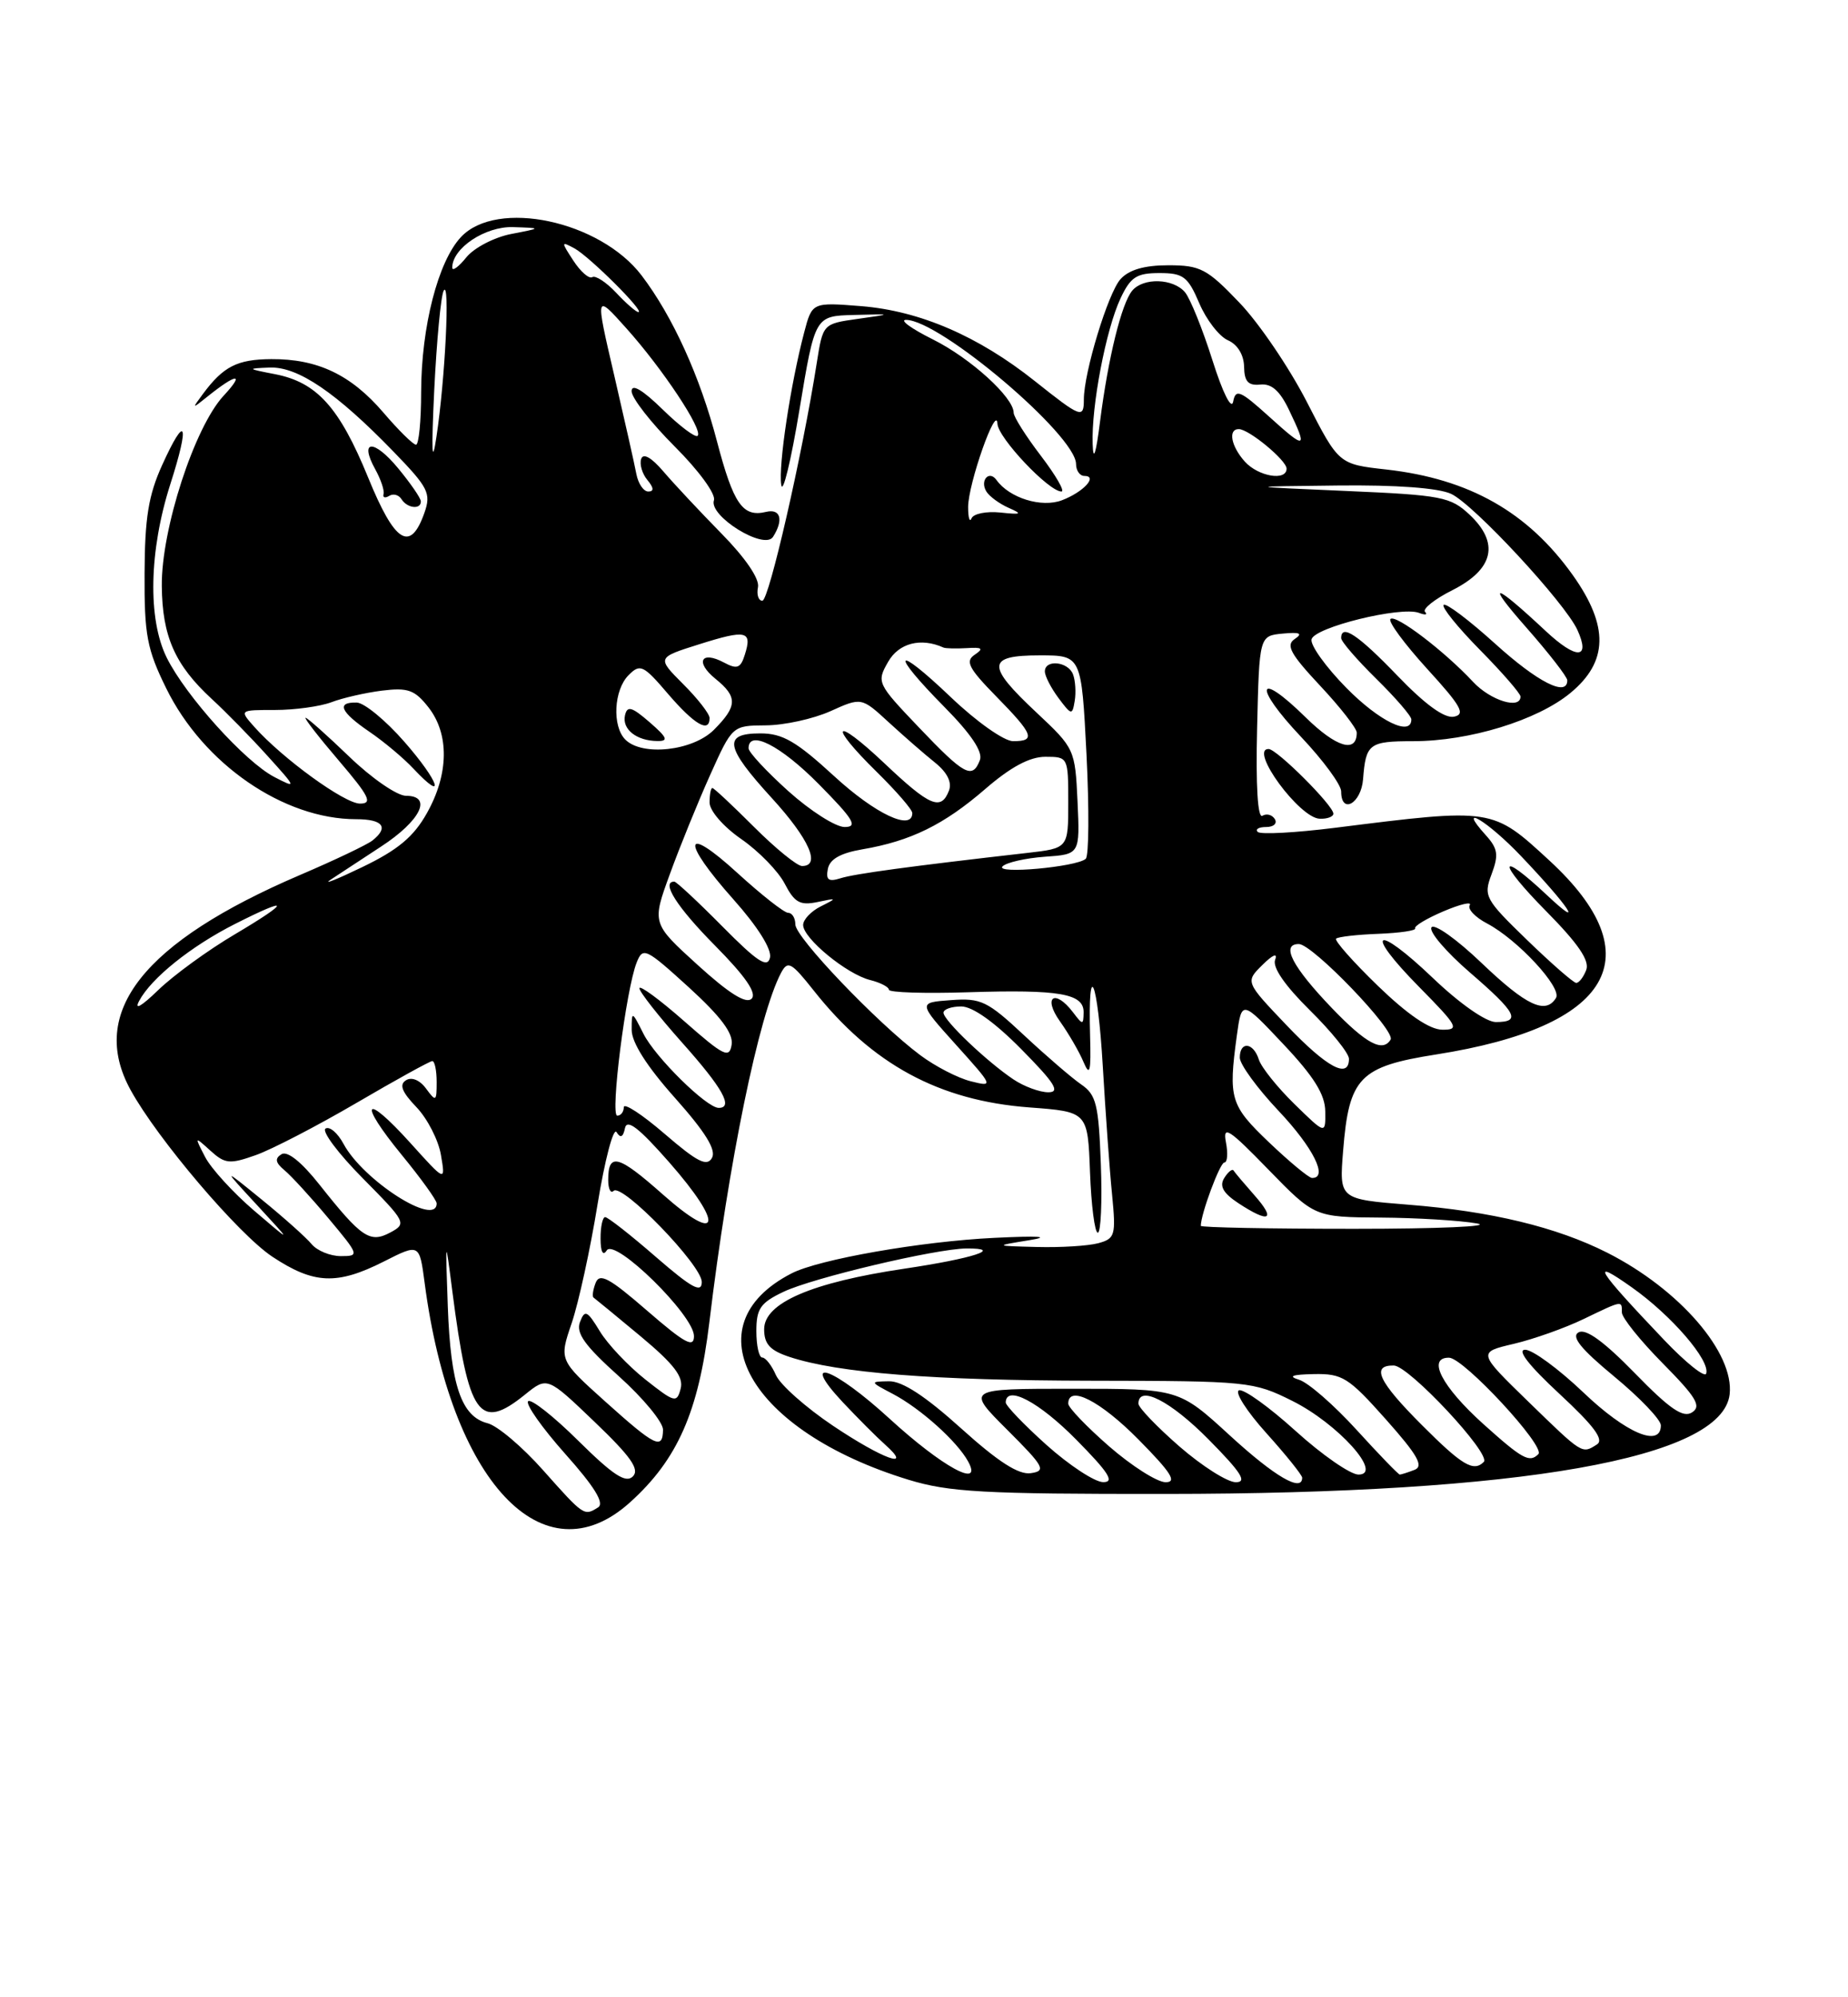<?xml version="1.0" encoding="UTF-8" standalone="no"?>
<!DOCTYPE svg PUBLIC "-//W3C//DTD SVG 1.1//EN" "http://www.w3.org/Graphics/SVG/1.1/DTD/svg11.dtd" >
<svg xmlns="http://www.w3.org/2000/svg" xmlns:xlink="http://www.w3.org/1999/xlink" version="1.1" viewBox="0 0 237 256">
 <g >
 <path fill="currentColor"
d=" M 80.81 192.55 C 86.90 187.06 89.59 180.94 90.97 169.50 C 93.44 148.95 97.32 130.06 100.17 124.69 C 101.03 123.08 101.48 123.33 104.35 126.95 C 111.84 136.42 120.43 141.07 132.00 141.94 C 139.50 142.50 139.50 142.50 139.79 150.25 C 139.95 154.51 140.40 158.00 140.79 158.00 C 141.18 158.00 141.36 154.06 141.18 149.25 C 140.90 141.58 140.59 140.32 138.68 139.01 C 137.48 138.19 134.18 135.35 131.34 132.70 C 126.63 128.30 125.80 127.90 121.95 128.19 C 117.73 128.50 117.73 128.50 122.61 133.92 C 127.42 139.26 127.45 139.33 124.50 138.59 C 122.85 138.18 119.92 136.67 118.00 135.23 C 112.49 131.11 102.00 120.14 102.00 118.49 C 102.00 117.67 101.59 117.00 101.08 117.00 C 100.57 117.00 97.65 114.70 94.58 111.90 C 87.61 105.53 87.29 107.68 94.07 115.29 C 97.18 118.78 98.99 121.67 98.75 122.74 C 98.43 124.13 97.13 123.28 92.65 118.75 C 89.52 115.59 86.74 113.00 86.48 113.00 C 84.73 113.00 86.81 116.26 91.71 121.21 C 95.62 125.16 97.09 127.31 96.39 128.01 C 95.69 128.71 93.51 127.35 89.48 123.69 C 83.60 118.35 83.60 118.35 85.91 112.03 C 87.17 108.56 89.49 102.86 91.06 99.36 C 93.92 93.00 93.92 93.00 98.21 92.97 C 100.57 92.96 104.30 92.14 106.49 91.16 C 110.48 89.36 110.48 89.36 113.99 92.59 C 115.92 94.36 118.59 96.69 119.92 97.75 C 121.48 99.01 122.11 100.27 121.70 101.34 C 120.69 103.96 119.25 103.35 113.44 97.85 C 106.91 91.68 106.08 92.70 112.50 99.00 C 114.97 101.43 117.00 103.77 117.00 104.21 C 117.00 106.57 112.26 104.33 107.00 99.50 C 102.12 95.02 100.37 94.00 97.51 94.00 C 92.67 94.00 92.98 95.73 99.00 102.31 C 103.78 107.54 105.31 111.00 102.86 111.00 C 102.23 111.00 99.46 108.75 96.71 106.00 C 93.96 103.25 91.55 101.00 91.36 101.00 C 91.16 101.00 91.00 101.84 91.00 102.86 C 91.00 103.92 92.77 105.96 95.07 107.55 C 97.31 109.10 99.82 111.68 100.64 113.27 C 101.89 115.68 102.60 116.08 104.82 115.62 C 107.38 115.08 107.40 115.10 105.25 116.18 C 104.01 116.80 103.00 117.87 103.00 118.56 C 103.00 120.27 108.59 124.86 111.58 125.61 C 112.91 125.94 114.00 126.51 114.00 126.86 C 114.00 127.21 118.57 127.36 124.15 127.18 C 135.93 126.81 139.01 127.35 138.97 129.77 C 138.94 131.40 138.86 131.40 137.61 129.75 C 135.28 126.69 133.70 127.77 135.93 130.90 C 137.06 132.49 138.43 134.85 138.97 136.15 C 139.77 138.04 139.93 137.37 139.80 132.76 C 139.51 122.51 140.78 125.56 141.43 136.68 C 141.78 142.63 142.31 150.03 142.62 153.11 C 143.13 158.36 143.01 158.76 140.83 159.35 C 139.55 159.69 136.03 159.91 133.00 159.83 C 127.50 159.69 127.50 159.69 132.00 158.96 C 134.88 158.49 133.25 158.38 127.50 158.66 C 118.15 159.11 105.02 161.41 101.52 163.21 C 88.45 169.92 96.08 183.41 116.50 189.66 C 121.70 191.25 126.10 191.50 149.50 191.48 C 195.16 191.46 220.87 186.92 221.82 178.72 C 222.43 173.40 215.41 165.27 206.14 160.57 C 199.64 157.28 191.24 155.25 180.62 154.41 C 171.75 153.70 171.75 153.70 172.25 147.51 C 173.00 138.09 174.34 136.70 184.21 135.15 C 206.76 131.60 212.03 122.58 198.72 110.31 C 191.37 103.54 191.50 103.55 171.22 106.10 C 166.11 106.74 161.65 106.98 161.30 106.63 C 160.95 106.28 161.44 106.00 162.39 106.00 C 163.34 106.00 163.84 105.54 163.49 104.98 C 163.14 104.42 162.43 104.24 161.90 104.56 C 161.30 104.94 161.04 100.73 161.22 93.33 C 161.50 81.50 161.50 81.50 164.50 81.21 C 166.71 81.00 167.12 81.18 166.05 81.90 C 164.87 82.68 165.48 83.81 169.30 87.89 C 171.89 90.65 174.00 93.36 174.00 93.90 C 174.00 96.59 171.37 95.80 167.43 91.93 C 161.17 85.78 160.67 87.90 166.84 94.43 C 169.68 97.43 172.00 100.58 172.00 101.44 C 172.00 104.44 174.57 102.99 174.81 99.86 C 175.16 95.32 175.58 95.00 181.24 95.00 C 188.43 95.00 197.15 92.33 201.40 88.82 C 206.25 84.82 206.35 80.26 201.73 73.75 C 195.96 65.64 188.44 61.38 177.80 60.18 C 171.69 59.50 171.69 59.50 167.60 51.52 C 165.34 47.12 161.45 41.39 158.93 38.77 C 154.80 34.45 153.94 34.00 149.84 34.00 C 146.77 34.00 144.79 34.57 143.70 35.78 C 142.11 37.54 139.00 47.74 139.00 51.21 C 139.00 53.69 138.63 53.55 132.72 48.85 C 125.47 43.08 117.97 39.85 110.46 39.24 C 104.15 38.74 104.15 38.74 103.13 42.62 C 101.39 49.22 99.81 59.67 100.19 62.14 C 100.38 63.44 101.44 59.10 102.53 52.50 C 104.52 40.50 104.52 40.50 109.51 40.37 C 114.50 40.24 114.50 40.24 110.02 40.87 C 105.54 41.50 105.54 41.50 104.75 46.50 C 102.90 58.29 98.61 77.00 97.77 77.00 C 97.27 77.00 97.01 76.21 97.21 75.25 C 97.42 74.18 95.59 71.50 92.53 68.39 C 89.76 65.57 86.41 61.99 85.07 60.42 C 83.54 58.63 82.49 58.04 82.23 58.82 C 82.00 59.51 82.36 60.73 83.03 61.53 C 83.86 62.53 83.89 63.00 83.14 63.00 C 82.53 63.00 81.85 61.99 81.61 60.75 C 81.38 59.51 80.09 53.80 78.76 48.06 C 76.33 37.62 76.33 37.62 80.31 42.06 C 84.97 47.25 90.20 55.13 89.47 55.86 C 89.19 56.14 87.17 54.62 84.98 52.48 C 82.39 49.95 81.00 49.14 81.00 50.14 C 81.00 51.00 83.48 54.18 86.52 57.22 C 89.61 60.30 91.83 63.34 91.56 64.12 C 90.86 66.13 98.02 70.57 99.14 68.81 C 100.52 66.64 100.11 65.16 98.25 65.61 C 95.25 66.33 94.07 64.63 91.95 56.57 C 89.78 48.25 86.26 40.53 82.28 35.30 C 76.93 28.29 63.72 25.48 59.12 30.38 C 56.18 33.51 54.03 41.87 54.01 50.25 C 54.01 53.96 53.71 57.00 53.35 57.00 C 52.99 57.00 51.10 55.14 49.16 52.87 C 45.01 48.03 40.72 45.99 34.78 46.03 C 30.41 46.06 28.64 46.97 26.02 50.50 C 24.60 52.41 24.62 52.43 26.52 50.90 C 30.35 47.82 31.47 47.72 28.68 50.72 C 24.94 54.75 20.68 67.83 20.75 75.11 C 20.81 81.56 22.43 85.23 27.16 89.59 C 29.00 91.28 32.22 94.57 34.32 96.90 C 38.04 101.01 38.06 101.08 35.20 99.60 C 31.46 97.67 23.83 89.22 21.38 84.29 C 18.93 79.35 19.11 70.58 21.85 62.04 C 24.37 54.18 23.83 52.92 20.80 59.60 C 19.04 63.47 18.57 66.39 18.54 73.50 C 18.50 81.38 18.85 83.21 21.31 88.21 C 26.07 97.91 36.36 105.00 45.68 105.00 C 49.12 105.00 49.91 106.04 47.75 107.74 C 47.06 108.28 42.90 110.26 38.50 112.14 C 18.37 120.75 11.27 129.75 16.75 139.71 C 20.20 145.99 30.58 158.19 34.92 161.07 C 40.25 164.60 43.21 164.73 49.23 161.69 C 53.79 159.38 53.79 159.38 54.46 164.44 C 57.80 189.91 69.69 202.60 80.81 192.55 Z  M 171.00 104.29 C 171.00 103.24 163.74 96.00 162.69 96.00 C 160.15 96.00 166.65 104.86 169.25 104.94 C 170.21 104.98 171.00 104.68 171.00 104.29 Z  M 69.65 188.44 C 66.99 185.44 63.78 182.73 62.53 182.42 C 59.17 181.57 57.80 177.57 57.43 167.50 C 57.11 158.50 57.11 158.50 58.01 165.50 C 60.08 181.53 61.46 183.49 67.34 178.74 C 70.19 176.44 70.19 176.44 76.26 182.25 C 80.92 186.71 82.06 188.34 81.16 189.24 C 80.26 190.14 78.63 189.08 74.18 184.68 C 71.00 181.53 68.09 179.24 67.73 179.60 C 67.37 179.96 69.51 183.00 72.49 186.35 C 76.25 190.56 77.54 192.67 76.71 193.20 C 74.91 194.34 74.89 194.33 69.65 188.44 Z  M 134.23 185.22 C 131.33 182.62 128.97 180.16 128.98 179.75 C 129.04 177.47 133.24 179.68 138.00 184.50 C 142.20 188.75 142.99 189.99 141.47 189.97 C 140.38 189.95 137.13 187.81 134.23 185.22 Z  M 142.25 185.39 C 139.36 182.87 137.00 180.41 137.00 179.91 C 137.00 177.46 141.12 179.56 146.00 184.50 C 150.21 188.76 150.99 189.99 149.47 189.98 C 148.38 189.96 145.14 187.90 142.25 185.39 Z  M 151.25 185.39 C 148.36 182.87 146.00 180.41 146.00 179.91 C 146.00 177.46 150.12 179.56 155.00 184.50 C 159.21 188.76 159.99 189.99 158.47 189.98 C 157.38 189.96 154.14 187.90 151.25 185.39 Z  M 157.74 184.00 C 151.19 178.00 151.19 178.00 137.55 178.00 C 123.90 178.00 123.90 178.00 129.16 183.25 C 133.91 187.99 134.21 188.53 132.20 188.82 C 130.63 189.05 128.01 187.36 123.25 183.07 C 118.69 178.96 115.72 177.01 114.01 177.04 C 111.52 177.08 111.53 177.10 114.50 178.66 C 118.06 180.53 122.77 184.76 124.17 187.34 C 126.09 190.88 120.83 188.01 114.11 181.86 C 106.91 175.26 102.41 173.65 108.05 179.69 C 109.95 181.71 112.40 184.17 113.50 185.15 C 117.23 188.47 113.21 187.02 106.84 182.75 C 103.35 180.41 100.06 177.49 99.51 176.25 C 98.97 175.01 98.18 174.00 97.76 174.00 C 97.34 174.00 97.00 172.48 97.00 170.61 C 97.00 167.73 97.52 166.98 100.49 165.57 C 104.26 163.78 119.99 160.06 123.92 160.02 C 128.85 159.98 124.80 161.30 115.98 162.61 C 104.08 164.38 98.00 167.00 98.00 170.37 C 98.00 172.28 98.75 173.09 101.25 173.92 C 107.51 175.98 119.66 176.94 140.05 176.97 C 160.05 177.00 160.75 177.07 165.72 179.55 C 171.59 182.47 177.46 189.00 174.22 189.00 C 173.19 189.00 169.56 186.49 166.17 183.42 C 162.78 180.35 159.51 178.00 158.90 178.20 C 158.30 178.40 159.87 180.87 162.40 183.68 C 164.93 186.49 167.00 189.07 167.00 189.40 C 167.00 191.31 163.49 189.27 157.74 184.00 Z  M 173.96 183.25 C 171.08 180.09 167.78 177.21 166.61 176.85 C 165.13 176.39 165.69 176.18 168.50 176.12 C 172.16 176.05 172.95 176.55 177.73 181.92 C 181.83 186.53 182.62 187.93 181.40 188.40 C 180.54 188.73 179.69 189.00 179.52 189.00 C 179.34 189.00 176.84 186.41 173.96 183.25 Z  M 182.35 182.65 C 176.78 177.08 175.79 174.98 178.75 175.02 C 180.69 175.05 191.28 186.38 190.29 187.38 C 188.98 188.69 187.52 187.83 182.35 182.65 Z  M 190.23 182.52 C 184.90 177.72 182.97 173.98 185.84 174.02 C 187.72 174.05 198.25 185.41 197.29 186.38 C 196.15 187.52 195.25 187.03 190.23 182.52 Z  M 196.00 179.65 C 189.50 173.33 189.50 173.33 194.15 172.24 C 196.70 171.64 200.72 170.21 203.08 169.07 C 208.13 166.64 208.00 166.66 208.00 168.22 C 208.00 168.89 210.36 171.83 213.25 174.75 C 217.56 179.11 218.23 180.24 217.00 181.03 C 215.85 181.77 214.15 180.61 209.66 176.00 C 205.70 171.94 203.37 170.25 202.45 170.77 C 201.46 171.32 202.73 172.89 207.04 176.45 C 210.32 179.16 213.00 181.97 213.00 182.69 C 213.00 185.59 208.55 183.71 203.09 178.50 C 199.91 175.47 196.55 173.00 195.60 173.00 C 194.50 173.00 196.07 175.02 200.00 178.66 C 204.44 182.78 205.75 184.54 204.80 185.14 C 202.87 186.37 203.00 186.45 196.00 179.65 Z  M 77.60 179.62 C 71.70 174.32 71.70 174.32 73.32 169.58 C 74.20 166.98 75.70 160.14 76.63 154.39 C 77.57 148.64 78.67 144.46 79.07 145.11 C 79.57 145.92 79.91 145.77 80.15 144.60 C 80.41 143.37 81.93 144.55 85.82 148.97 C 92.90 157.03 92.38 159.63 85.00 153.09 C 79.28 148.02 78.00 147.68 78.00 151.23 C 78.00 152.38 78.31 153.02 78.69 152.64 C 79.75 151.58 90.00 162.17 90.00 164.31 C 90.00 165.79 88.74 165.11 84.11 161.10 C 80.88 158.29 77.95 156.00 77.61 156.00 C 77.28 156.00 77.01 157.24 77.02 158.75 C 77.02 160.45 77.33 161.03 77.81 160.27 C 78.85 158.63 89.00 168.58 89.00 171.25 C 89.00 172.82 87.84 172.19 83.00 168.00 C 78.12 163.77 76.89 163.11 76.38 164.45 C 76.04 165.35 75.92 166.19 76.13 166.32 C 76.33 166.46 79.05 168.69 82.16 171.28 C 86.45 174.86 87.69 176.48 87.29 177.99 C 86.80 179.86 86.53 179.79 82.76 176.81 C 80.55 175.06 77.92 172.28 76.92 170.62 C 75.30 167.96 75.00 167.83 74.38 169.45 C 73.84 170.86 74.99 172.47 79.37 176.40 C 82.49 179.20 85.04 182.29 85.03 183.25 C 84.99 185.87 84.05 185.41 77.60 179.62 Z  M 213.45 171.78 C 204.70 162.59 203.80 161.13 209.27 165.00 C 214.35 168.58 219.37 174.40 218.81 176.06 C 218.63 176.60 216.22 174.68 213.45 171.78 Z  M 39.97 159.47 C 39.28 158.63 36.41 156.07 33.60 153.78 C 28.50 149.63 28.50 149.63 33.00 154.50 C 37.50 159.37 37.50 159.37 32.60 155.18 C 29.91 152.88 27.08 149.78 26.31 148.30 C 24.92 145.62 24.93 145.62 27.00 147.50 C 28.86 149.18 29.46 149.24 32.79 148.06 C 34.83 147.34 40.64 144.33 45.69 141.38 C 50.75 138.42 55.14 136.00 55.44 136.00 C 55.75 136.00 56.00 137.21 56.00 138.69 C 56.00 141.19 55.91 141.25 54.65 139.54 C 53.85 138.44 52.80 138.00 52.07 138.46 C 51.17 139.01 51.53 139.95 53.40 141.90 C 54.81 143.37 56.23 146.13 56.55 148.04 C 57.14 151.50 57.14 151.50 52.64 146.51 C 46.69 139.92 45.84 141.10 51.53 148.04 C 53.99 151.04 56.00 153.83 56.00 154.24 C 56.00 157.33 46.58 151.31 44.06 146.62 C 43.31 145.22 42.27 144.33 41.75 144.65 C 41.23 144.98 43.37 147.84 46.52 151.02 C 52.08 156.64 52.18 156.83 50.06 157.97 C 47.44 159.37 46.37 158.65 40.98 151.85 C 38.68 148.94 36.85 147.47 36.10 147.94 C 35.22 148.48 35.31 149.02 36.48 149.99 C 37.35 150.71 39.89 153.48 42.12 156.15 C 46.08 160.88 46.12 161.00 43.72 161.00 C 42.36 161.00 40.67 160.31 39.97 159.47 Z  M 154.00 157.12 C 154.00 155.60 156.46 149.00 157.02 149.00 C 157.41 149.00 157.50 147.83 157.22 146.40 C 156.80 144.17 157.60 144.69 162.66 149.90 C 168.60 156.00 168.60 156.00 177.05 156.06 C 181.70 156.09 187.25 156.43 189.40 156.81 C 191.54 157.19 184.45 157.50 173.65 157.50 C 162.84 157.50 154.00 157.33 154.00 157.12 Z  M 160.92 153.25 C 159.59 151.74 158.36 150.29 158.20 150.03 C 158.03 149.77 157.49 150.21 157.00 151.00 C 156.36 152.03 156.87 152.93 158.81 154.21 C 162.76 156.81 163.69 156.39 160.92 153.25 Z  M 162.75 146.42 C 157.77 141.67 157.52 140.82 158.62 132.73 C 159.25 128.17 159.25 128.17 164.59 133.84 C 168.51 137.99 169.94 140.29 169.96 142.45 C 170.00 145.41 170.00 145.41 166.00 141.50 C 163.81 139.36 161.75 136.79 161.44 135.80 C 160.74 133.59 159.00 133.42 159.00 135.56 C 159.00 136.42 161.25 139.50 164.00 142.41 C 168.43 147.10 170.39 151.04 168.25 150.98 C 167.84 150.96 165.36 148.91 162.75 146.42 Z  M 85.25 145.34 C 82.36 142.85 80.00 141.31 80.00 141.91 C 80.00 142.51 79.62 143.00 79.16 143.00 C 78.23 143.00 80.29 126.77 81.65 123.37 C 82.45 121.35 82.81 121.52 88.33 126.54 C 92.45 130.30 94.06 132.45 93.83 133.90 C 93.54 135.71 92.83 135.36 87.75 130.89 C 84.59 128.11 82.00 126.21 82.00 126.67 C 82.01 127.13 84.48 130.27 87.50 133.66 C 92.67 139.45 94.10 142.00 92.17 142.00 C 90.62 142.00 84.04 135.52 82.52 132.50 C 81.04 129.56 81.01 129.55 81.01 132.00 C 81.01 133.62 82.96 136.69 86.57 140.73 C 90.47 145.11 91.88 147.39 91.31 148.41 C 90.66 149.57 89.42 148.93 85.25 145.34 Z  M 129.97 138.35 C 126.55 136.06 121.00 130.78 121.00 129.80 C 121.00 129.36 122.03 129.00 123.28 129.00 C 124.73 129.00 127.57 131.02 131.00 134.50 C 135.29 138.84 136.01 140.00 134.44 140.00 C 133.34 140.00 131.33 139.26 129.97 138.35 Z  M 165.02 131.43 C 159.70 125.85 159.70 125.85 161.90 123.68 C 163.24 122.35 163.88 122.10 163.53 123.02 C 163.17 123.99 164.79 126.33 167.98 129.48 C 170.74 132.20 173.00 135.00 173.00 135.71 C 173.00 138.35 170.18 136.84 165.02 131.43 Z  M 170.85 129.25 C 165.74 123.93 164.21 121.00 166.57 121.00 C 168.33 121.00 179.03 132.13 178.34 133.25 C 177.33 134.91 175.21 133.78 170.85 129.25 Z  M 176.71 126.36 C 173.52 123.27 171.11 120.55 171.35 120.31 C 171.60 120.07 174.04 119.79 176.79 119.69 C 179.54 119.58 181.65 119.27 181.49 118.99 C 181.32 118.71 182.95 117.73 185.11 116.81 C 187.27 115.89 188.79 115.53 188.49 116.02 C 188.18 116.51 189.19 117.57 190.72 118.37 C 194.62 120.42 200.36 126.61 199.55 127.91 C 198.22 130.07 195.75 128.91 190.02 123.44 C 186.82 120.38 183.92 118.32 183.58 118.87 C 183.24 119.41 185.45 122.00 188.48 124.62 C 194.50 129.81 195.13 131.00 191.84 131.00 C 190.58 131.00 187.22 128.65 183.79 125.38 C 176.31 118.24 174.81 119.22 182.02 126.52 C 186.97 131.54 187.22 132.00 184.97 131.98 C 183.34 131.97 180.52 130.04 176.71 126.36 Z  M 17.85 128.28 C 19.41 125.36 24.47 121.30 30.11 118.44 C 37.30 114.80 37.32 115.49 30.14 119.74 C 26.66 121.79 22.23 125.02 20.28 126.91 C 18.12 129.00 17.18 129.54 17.85 128.28 Z  M 195.84 120.48 C 190.44 115.25 190.23 114.86 191.29 112.05 C 192.22 109.57 192.10 108.77 190.55 107.05 C 186.68 102.78 190.78 105.21 195.09 109.75 C 201.23 116.20 203.33 119.37 198.41 114.75 C 192.05 108.78 191.98 110.41 198.32 116.82 C 202.39 120.94 203.89 123.13 203.43 124.32 C 203.08 125.24 202.50 125.99 202.14 125.98 C 201.79 125.97 198.95 123.49 195.84 120.48 Z  M 42.39 112.76 C 43.43 112.07 46.35 110.15 48.88 108.50 C 53.94 105.20 55.51 102.00 52.07 102.00 C 50.93 102.00 47.66 99.75 44.81 97.00 C 41.95 94.25 39.42 92.00 39.19 92.00 C 38.95 92.00 40.87 94.47 43.46 97.50 C 47.37 102.08 47.82 103.00 46.17 103.00 C 44.18 103.00 36.20 97.20 32.60 93.15 C 30.69 91.00 30.69 91.00 35.28 91.00 C 37.80 91.00 41.05 90.55 42.49 90.01 C 43.92 89.46 46.85 88.79 48.99 88.52 C 52.31 88.11 53.19 88.42 54.94 90.65 C 57.64 94.08 57.57 99.22 54.75 104.22 C 53.06 107.24 51.04 108.93 46.50 111.12 C 43.20 112.71 41.35 113.45 42.39 112.76 Z  M 51.87 95.09 C 49.47 92.34 46.71 90.07 45.75 90.05 C 43.10 89.98 43.65 91.25 47.36 93.78 C 49.20 95.03 51.75 97.16 53.02 98.52 C 57.28 103.05 56.31 100.16 51.87 95.09 Z  M 106.17 111.37 C 106.41 110.12 107.79 109.34 110.60 108.86 C 116.80 107.80 121.05 105.71 126.33 101.15 C 129.61 98.31 132.05 97.00 134.06 97.00 C 136.98 97.00 137.00 97.04 137.00 102.86 C 137.00 108.72 137.00 108.72 131.75 109.32 C 116.72 111.03 109.57 112.00 107.79 112.57 C 106.26 113.05 105.89 112.79 106.17 111.37 Z  M 128.58 111.04 C 129.08 110.54 131.53 109.99 134.00 109.81 C 138.50 109.50 138.50 109.50 138.19 102.73 C 137.88 96.05 137.81 95.90 132.94 91.34 C 126.46 85.28 126.53 84.00 133.35 84.00 C 138.69 84.00 138.69 84.00 139.34 96.71 C 139.69 103.70 139.65 109.72 139.24 110.08 C 138.06 111.13 127.52 112.08 128.58 111.04 Z  M 137.61 86.43 C 136.98 84.78 134.00 84.48 134.00 86.06 C 134.00 86.65 134.79 88.18 135.75 89.47 C 137.41 91.69 137.52 91.71 137.83 89.83 C 138.01 88.75 137.91 87.21 137.61 86.43 Z  M 101.11 101.41 C 98.30 98.88 96.00 96.41 96.00 95.91 C 96.00 93.46 100.12 95.56 105.00 100.50 C 109.49 105.04 110.06 106.00 108.32 106.00 C 107.16 106.00 103.92 103.93 101.11 101.41 Z  M 117.86 93.25 C 112.48 87.61 112.40 87.45 113.90 84.83 C 115.27 82.42 118.10 81.69 121.00 83.00 C 121.28 83.12 122.62 83.15 124.00 83.07 C 125.98 82.94 126.19 83.12 125.00 83.92 C 123.76 84.75 124.22 85.65 127.75 89.25 C 132.55 94.14 132.88 95.00 129.93 95.00 C 128.77 95.00 125.23 92.50 121.93 89.35 C 114.66 82.42 114.03 83.45 121.14 90.64 C 124.55 94.09 126.07 96.37 125.67 97.42 C 124.71 99.91 123.70 99.38 117.86 93.25 Z  M 80.20 94.80 C 78.48 93.08 78.72 88.42 80.62 86.53 C 82.10 85.04 82.51 85.23 85.69 88.96 C 89.06 92.88 91.00 94.01 91.00 92.03 C 91.00 91.50 89.48 89.54 87.61 87.68 C 84.23 84.29 84.23 84.29 89.70 82.57 C 95.72 80.67 96.50 80.85 95.52 83.92 C 94.98 85.65 94.53 85.82 92.85 84.92 C 89.91 83.35 89.11 84.86 91.75 87.00 C 94.62 89.32 94.58 90.51 91.55 93.55 C 88.84 96.25 82.36 96.96 80.20 94.80 Z  M 83.31 92.57 C 81.01 90.58 80.44 90.42 80.15 91.70 C 79.76 93.47 81.64 94.96 84.31 94.98 C 85.77 95.00 85.58 94.54 83.31 92.57 Z  M 172.66 88.16 C 170.04 85.50 168.03 82.70 168.20 81.95 C 168.54 80.41 179.63 77.68 181.97 78.55 C 182.78 78.86 183.13 78.80 182.76 78.43 C 182.39 78.06 183.98 76.79 186.29 75.63 C 191.58 72.95 192.33 69.60 188.47 65.97 C 186.03 63.68 184.90 63.46 172.67 62.93 C 159.50 62.36 159.50 62.36 171.50 62.23 C 179.04 62.14 184.47 62.54 186.10 63.30 C 189.00 64.64 200.70 77.25 202.30 80.75 C 204.01 84.51 202.18 84.57 198.23 80.88 C 191.49 74.58 190.43 74.40 195.76 80.45 C 198.64 83.72 201.00 86.76 201.00 87.20 C 201.00 89.37 197.21 87.45 191.74 82.50 C 188.40 79.48 185.43 77.24 185.14 77.53 C 184.85 77.81 186.95 80.41 189.81 83.31 C 192.66 86.20 195.00 88.89 195.00 89.28 C 195.00 90.98 191.15 89.79 188.92 87.40 C 185.22 83.43 178.98 78.69 178.32 79.34 C 178.00 79.67 180.12 82.53 183.02 85.72 C 187.39 90.50 187.99 91.56 186.46 91.86 C 185.25 92.10 182.77 90.30 179.22 86.61 C 174.18 81.37 172.00 79.91 172.00 81.79 C 172.00 82.23 174.03 84.57 176.50 87.00 C 178.97 89.43 181.00 91.77 181.00 92.21 C 181.00 94.45 176.88 92.45 172.66 88.16 Z  M 47.21 61.20 C 43.53 52.21 40.64 49.00 35.27 47.96 C 31.66 47.26 31.63 47.23 34.60 47.11 C 38.21 46.98 43.12 50.31 50.45 57.87 C 54.94 62.50 55.31 63.22 54.43 65.73 C 52.62 70.85 50.64 69.61 47.21 61.20 Z  M 53.97 64.25 C 53.96 63.84 52.64 61.93 51.05 60.01 C 47.93 56.24 46.02 56.35 48.13 60.16 C 48.84 61.45 49.32 62.87 49.19 63.32 C 49.06 63.78 49.38 63.88 49.91 63.56 C 50.43 63.23 51.14 63.42 51.49 63.98 C 52.22 65.16 54.01 65.35 53.97 64.25 Z  M 124.16 65.00 C 124.15 62.04 127.81 51.67 127.92 54.32 C 128.00 56.12 134.50 63.00 136.13 63.00 C 136.60 63.00 135.41 60.94 133.49 58.42 C 131.57 55.91 130.00 53.43 130.00 52.91 C 130.00 50.94 124.47 45.91 119.65 43.51 C 116.88 42.13 115.32 41.00 116.19 41.00 C 120.53 41.00 138.00 55.80 138.00 59.48 C 138.00 60.31 138.48 61.00 139.06 61.00 C 140.85 61.00 138.95 63.07 136.19 64.12 C 133.58 65.11 129.46 63.84 127.80 61.53 C 126.85 60.20 125.63 61.59 126.50 63.00 C 126.89 63.63 128.17 64.57 129.35 65.09 C 131.18 65.89 131.01 65.98 128.27 65.69 C 126.50 65.51 124.85 65.84 124.60 66.43 C 124.36 67.02 124.16 66.38 124.16 65.00 Z  M 55.69 50.00 C 56.00 43.67 56.54 37.94 56.90 37.26 C 57.73 35.72 57.09 48.62 55.97 56.00 C 55.40 59.81 55.31 57.96 55.69 50.00 Z  M 159.65 59.17 C 157.88 57.20 157.46 55.00 158.87 55.00 C 160.16 55.00 165.00 59.00 165.00 60.07 C 165.00 61.69 161.38 61.08 159.65 59.17 Z  M 140.13 56.93 C 139.95 52.07 141.84 42.20 143.70 38.25 C 144.99 35.50 145.76 35.00 148.69 35.00 C 151.75 35.00 152.34 35.44 153.80 38.86 C 154.70 40.98 156.36 43.12 157.47 43.61 C 158.71 44.15 159.52 45.48 159.55 47.00 C 159.58 48.91 160.08 49.45 161.63 49.29 C 163.08 49.14 164.15 50.10 165.33 52.58 C 167.73 57.59 167.48 57.67 162.76 53.40 C 159.04 50.04 158.47 49.80 158.15 51.48 C 157.93 52.59 156.81 50.35 155.49 46.17 C 154.23 42.19 152.65 38.28 151.98 37.47 C 150.48 35.67 146.62 35.55 145.20 37.26 C 143.83 38.91 142.12 45.86 141.08 54.00 C 140.55 58.21 140.21 59.24 140.13 56.93 Z  M 79.03 37.53 C 77.75 36.17 76.37 35.27 75.96 35.52 C 75.55 35.78 74.46 34.83 73.54 33.42 C 71.94 30.97 71.94 30.90 73.68 31.84 C 75.62 32.90 82.75 40.00 81.87 40.00 C 81.58 40.00 80.30 38.89 79.03 37.53 Z  M 58.00 34.30 C 58.00 31.81 62.22 29.00 65.79 29.11 C 69.50 29.23 69.50 29.23 65.56 29.99 C 63.40 30.41 60.81 31.75 59.81 32.98 C 58.82 34.21 58.00 34.81 58.00 34.30 Z "/>
</g>
</svg>
